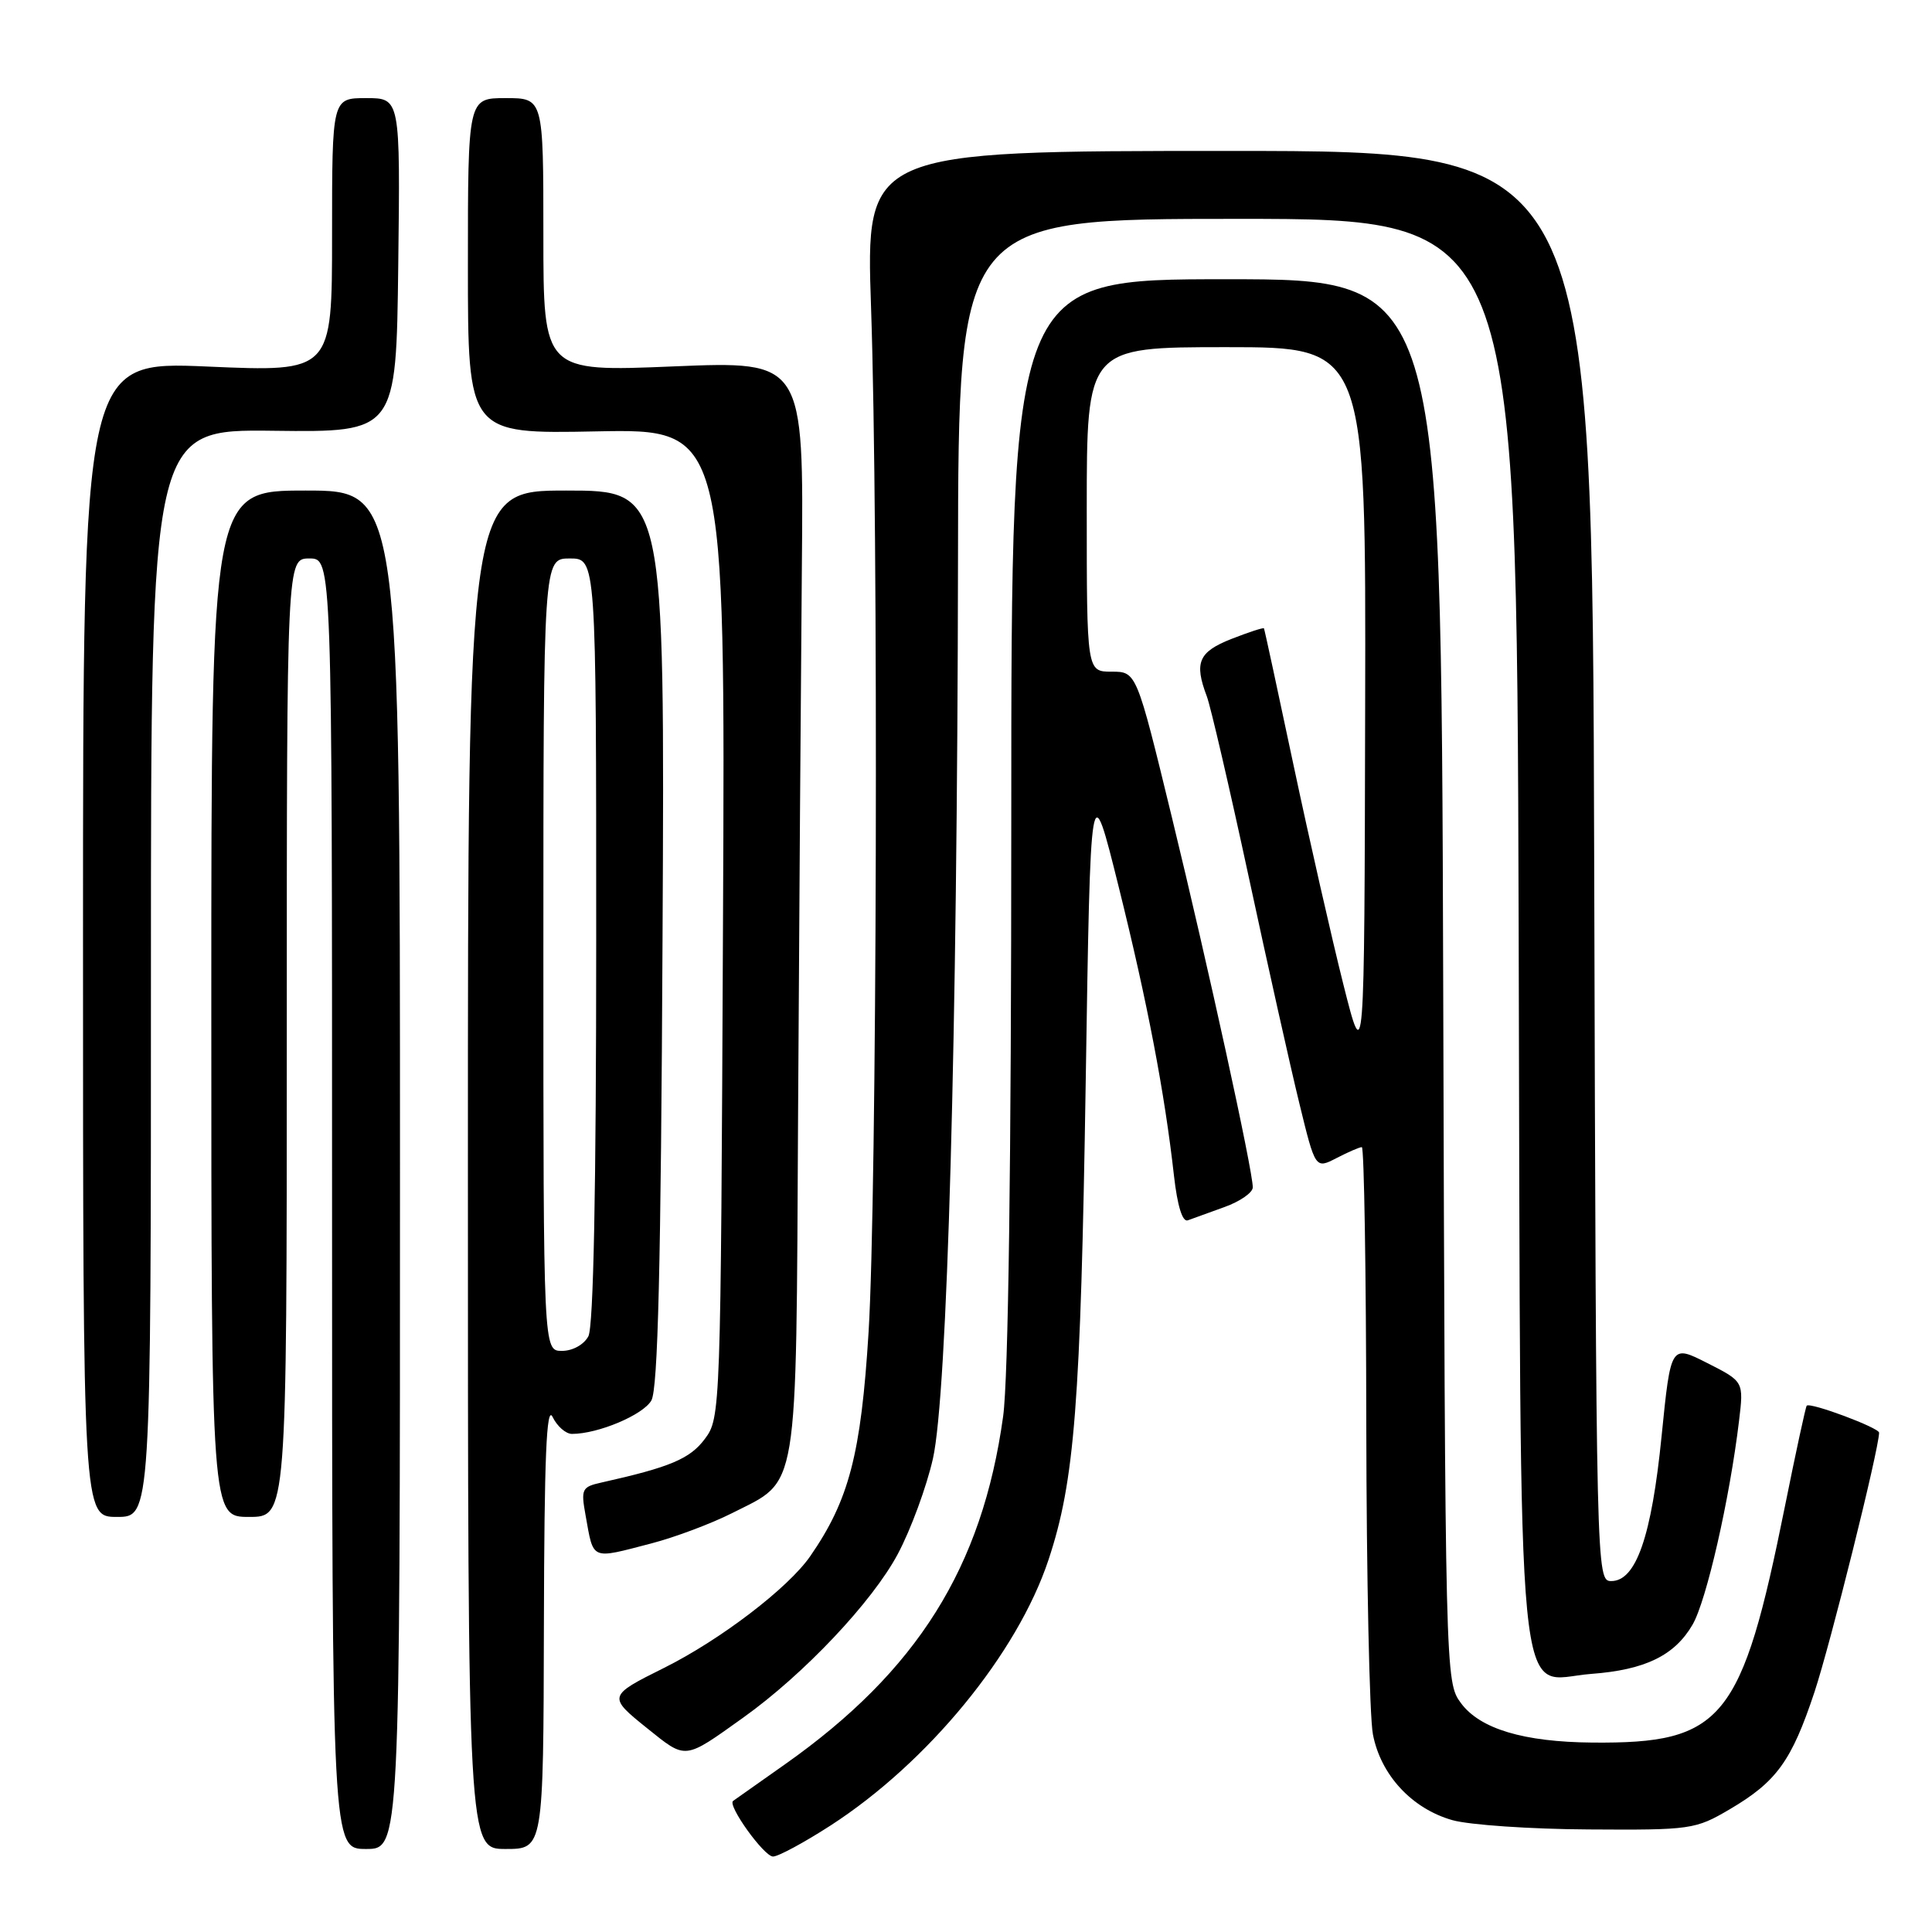 <?xml version="1.0" encoding="UTF-8" standalone="no"?>
<!DOCTYPE svg PUBLIC "-//W3C//DTD SVG 1.1//EN" "http://www.w3.org/Graphics/SVG/1.1/DTD/svg11.dtd" >
<svg xmlns="http://www.w3.org/2000/svg" xmlns:xlink="http://www.w3.org/1999/xlink" version="1.1" viewBox="0 0 256 256">
 <g >
 <path fill="currentColor"
d=" M 110.05 241.89 C 122.95 233.55 134.81 219.10 138.93 206.69 C 142.40 196.26 143.19 186.07 143.86 143.50 C 144.50 102.50 144.50 102.50 148.23 117.50 C 152.06 132.92 154.32 144.76 155.56 155.81 C 156.01 159.78 156.68 161.96 157.39 161.70 C 158.00 161.47 160.19 160.68 162.25 159.94 C 164.31 159.20 166.00 158.03 166.00 157.33 C 166.00 155.09 160.09 128.05 155.27 108.25 C 150.59 89.00 150.59 89.00 147.30 89.00 C 144.00 89.00 144.00 89.00 144.00 67.50 C 144.00 46.00 144.00 46.00 162.50 46.00 C 181.00 46.00 181.00 46.00 180.89 93.75 C 180.79 141.50 180.79 141.50 178.00 130.43 C 176.47 124.33 173.50 111.28 171.41 101.43 C 169.32 91.57 167.56 83.39 167.48 83.26 C 167.41 83.13 165.48 83.76 163.18 84.66 C 158.81 86.38 158.21 87.78 159.91 92.27 C 160.41 93.59 162.90 104.31 165.44 116.09 C 167.97 127.86 171.00 141.42 172.17 146.20 C 174.29 154.90 174.29 154.90 177.10 153.45 C 178.64 152.65 180.15 152.00 180.45 152.00 C 180.75 152.00 181.02 168.54 181.04 188.75 C 181.07 208.96 181.46 227.44 181.92 229.82 C 182.96 235.21 187.09 239.66 192.45 241.18 C 194.68 241.81 202.80 242.37 210.50 242.41 C 224.05 242.50 224.65 242.41 229.18 239.75 C 235.41 236.09 237.39 233.35 240.43 224.20 C 242.54 217.83 248.95 192.13 248.99 189.84 C 249.00 189.19 239.89 185.78 239.40 186.26 C 239.26 186.40 237.97 192.36 236.53 199.51 C 230.79 228.01 228.32 231.05 211.00 230.90 C 201.89 230.82 196.12 229.09 193.59 225.68 C 191.51 222.87 191.50 222.46 191.23 129.93 C 190.95 37.00 190.95 37.00 162.48 37.00 C 134.00 37.00 134.00 37.00 134.00 108.43 C 134.00 154.13 133.61 182.67 132.92 187.68 C 130.15 207.69 121.54 221.42 104.00 233.79 C 100.42 236.31 97.34 238.49 97.14 238.63 C 96.35 239.20 101.24 246.00 102.43 246.00 C 103.12 246.00 106.55 244.15 110.05 241.89 Z  M 53.00 155.00 C 53.00 65.00 53.00 65.00 40.50 65.00 C 28.00 65.00 28.00 65.00 28.00 133.00 C 28.00 201.00 28.00 201.00 33.00 201.00 C 38.00 201.00 38.00 201.00 38.00 137.50 C 38.00 74.00 38.00 74.00 41.00 74.00 C 44.00 74.00 44.00 74.00 44.00 159.50 C 44.00 245.00 44.00 245.00 48.50 245.00 C 53.00 245.00 53.00 245.00 53.00 155.00 Z  M 72.07 215.25 C 72.12 193.10 72.41 186.08 73.22 187.75 C 73.82 188.99 74.97 190.00 75.79 190.00 C 79.25 190.00 85.21 187.49 86.31 185.57 C 87.18 184.05 87.58 167.79 87.79 124.25 C 88.09 65.00 88.09 65.00 75.04 65.00 C 62.00 65.00 62.00 65.00 62.00 155.00 C 62.00 245.00 62.00 245.00 67.00 245.00 C 72.00 245.00 72.00 245.00 72.07 215.25 Z  M 98.50 227.58 C 106.52 221.85 115.58 212.26 118.96 205.92 C 120.69 202.68 122.78 196.99 123.62 193.27 C 125.53 184.76 126.85 137.35 126.94 74.25 C 127.00 29.00 127.00 29.00 163.98 29.00 C 200.96 29.00 200.96 29.00 201.23 122.79 C 201.54 231.21 200.70 222.56 210.85 221.80 C 217.98 221.27 221.89 219.37 224.27 215.28 C 226.11 212.13 229.19 198.63 230.43 188.28 C 231.06 183.06 231.06 183.06 226.22 180.61 C 221.39 178.16 221.39 178.16 220.17 190.29 C 218.84 203.60 216.79 209.50 213.50 209.50 C 211.52 209.50 211.50 208.75 211.24 114.75 C 210.99 20.00 210.99 20.00 162.85 20.00 C 114.71 20.00 114.71 20.00 115.42 40.77 C 116.42 69.97 116.20 158.53 115.09 176.53 C 114.09 192.70 112.50 198.78 107.35 206.22 C 104.43 210.43 95.46 217.28 88.00 221.00 C 80.54 224.71 80.52 224.80 85.76 229.01 C 90.97 233.19 90.59 233.23 98.50 227.58 Z  M 86.31 204.51 C 89.46 203.69 94.27 201.88 97.00 200.50 C 105.92 195.98 105.47 198.72 105.75 147.55 C 105.89 122.77 106.12 90.20 106.25 75.17 C 106.50 47.84 106.50 47.84 89.25 48.55 C 72.00 49.27 72.00 49.27 72.00 31.13 C 72.00 13.00 72.00 13.00 67.00 13.00 C 62.00 13.00 62.00 13.00 62.00 35.25 C 62.00 57.50 62.00 57.50 79.05 57.16 C 96.11 56.83 96.11 56.83 95.80 122.34 C 95.50 187.15 95.48 187.89 93.39 190.67 C 91.43 193.30 88.80 194.41 79.71 196.44 C 77.10 197.02 76.96 197.30 77.59 200.78 C 78.68 206.83 78.19 206.62 86.31 204.51 Z  M 20.00 128.94 C 20.00 56.88 20.00 56.88 36.25 57.08 C 52.50 57.28 52.50 57.28 52.77 35.14 C 53.04 13.00 53.04 13.00 48.52 13.00 C 44.00 13.00 44.00 13.00 44.00 31.14 C 44.00 49.29 44.00 49.29 27.50 48.57 C 11.00 47.86 11.00 47.86 11.00 124.43 C 11.00 201.00 11.00 201.00 15.50 201.00 C 20.00 201.00 20.00 201.00 20.00 128.94 Z  M 72.00 126.50 C 72.00 74.00 72.00 74.00 75.50 74.00 C 79.00 74.00 79.00 74.00 79.00 124.57 C 79.00 157.51 78.64 175.81 77.96 177.07 C 77.37 178.17 75.88 179.00 74.46 179.00 C 72.00 179.00 72.00 179.00 72.00 126.50 Z "/>
</g>
</svg>